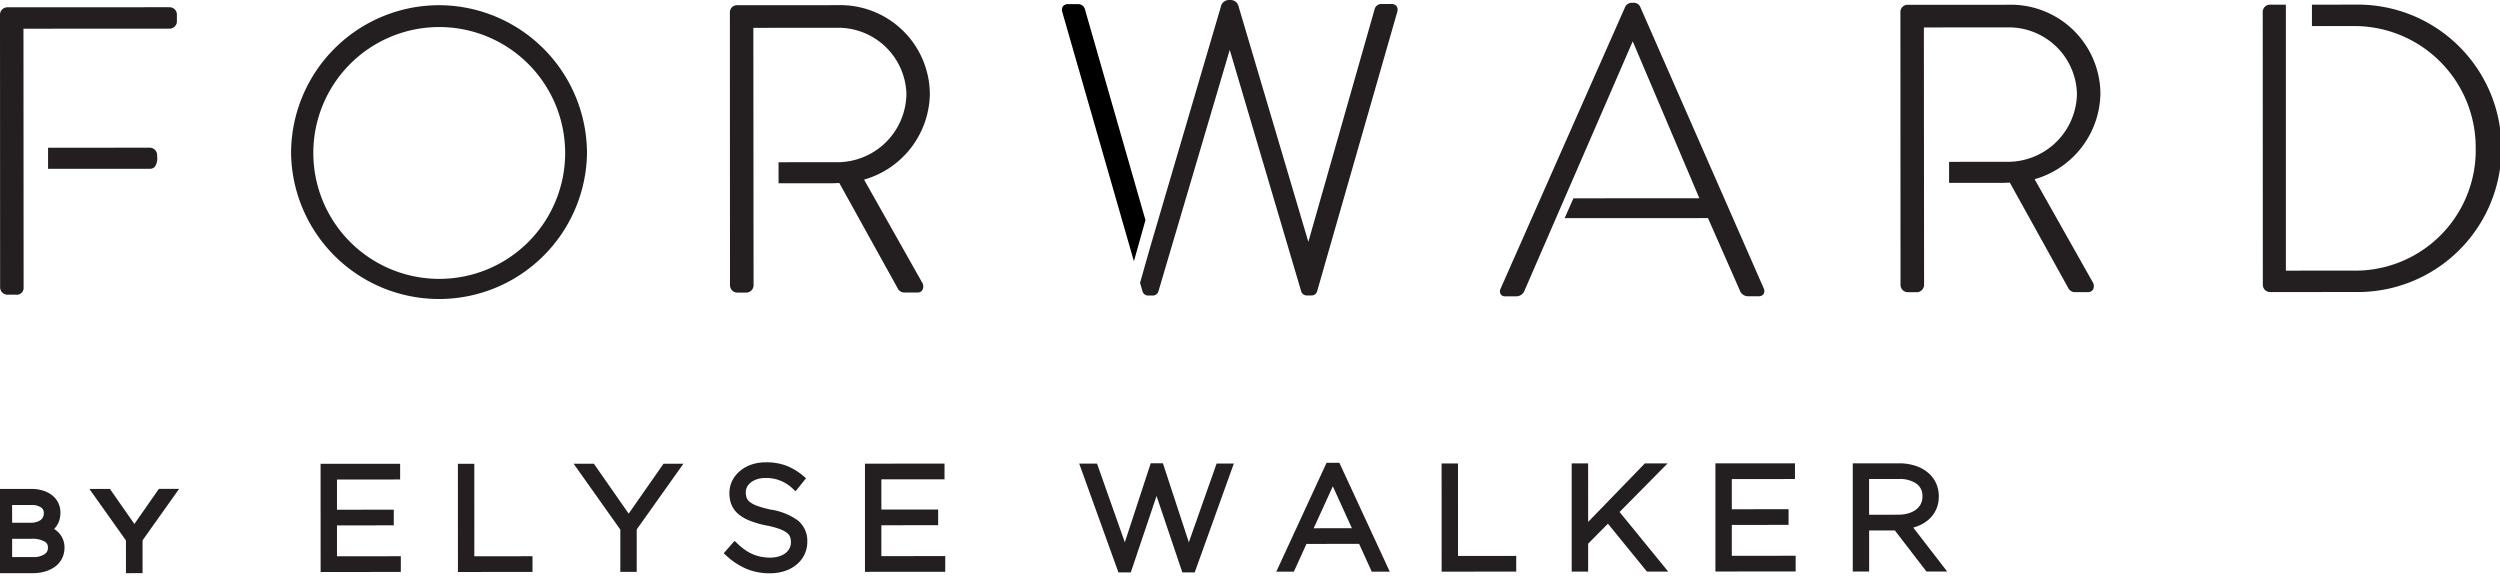 <svg id="Layer_1" data-name="Layer 1" xmlns="http://www.w3.org/2000/svg" viewBox="0 0 69.234 16"><defs><style>.cls-1{stroke:#231f20;stroke-miterlimit:10;stroke-width:0.25px;}.cls-2{fill:#231f20;}</style></defs><title>FWDlogo_svg</title><path class="cls-1" d="M.908,15.748l-.907 0L0,13.665l.863-0a.938.938,0,0,1,.318.049.623.623,0,0,1,.229.139.468.468,0,0,1,.138.34.552.552,0,0,1-.031.199.47.47,0,0,1-.086.145.518.518,0,0,1-.117.104c-.018.011-.037.023-.056.033a.938.938,0,0,1,.103.041.563.563,0,0,1,.154.104A.481.481,0,0,1,1.621,14.966a.453.453,0,0,1,.04.195.538.538,0,0,1-.055.249.525.525,0,0,1-.156.183.781.781,0,0,1-.237.114A1.085,1.085,0,0,1,.908,15.748Zm-.697-.196.705-0a.663.663,0,0,0,.396-.106.325.325,0,0,0,.14-.279.298.298,0,0,0-.144-.272.804.804,0,0,0-.442-.099l-.655 0Zm-0-.95L.848,14.602a.716.716,0,0,0,.199-.027.473.473,0,0,0,.155-.076.343.343,0,0,0,.1-.12.376.376,0,0,0,.036-.167.305.305,0,0,0-.119-.255.571.571,0,0,0-.357-.096l-.652 0Z"/><path class="cls-1" d="M3.643,14.916l-.867-1.222.188-0.0.757,1.086.76-1.087.179-0L3.793,14.914l0.0.803-.15,0Z"/><path class="cls-1" d="M3.823,15.747,3.613,15.748l-0-.821-.896-1.262.262-0.0.009.013.733,1.051.744-1.065.253-0-.895,1.26Z"/><path class="cls-1" d="M9.003,12.97l1.953-.001 0.0.185-1.749.001 0,1.086,1.573-.001 0.0.184-1.573.001 0,1.105,1.768-.001 0.0.185L9.004,15.716Z"/><path class="cls-1" d="M12.806,12.969l.204-0.0.001,2.561,1.611-.001 0.0.185-1.815.001Z"/><path class="cls-1" d="M17.304,14.627,16.128,12.968l.254-0,1.028,1.475,1.031-1.476.243-0-1.176,1.655 0,1.09-.204 0Z"/><path class="cls-1" d="M21.324,15.751a1.539,1.539,0,0,1-.595-.109,1.83,1.83,0,0,1-.512-.33l.134-.153a2.014,2.014,0,0,0,.225.182,1.264,1.264,0,0,0,.476.2,1.466,1.466,0,0,0,.282.026.931.931,0,0,0,.283-.042.665.665,0,0,0,.219-.113.518.518,0,0,0,.141-.173.474.474,0,0,0,.051-.218v-.008a.543.543,0,0,0-.034-.196.374.374,0,0,0-.122-.157.906.906,0,0,0-.237-.127,2.358,2.358,0,0,0-.385-.103,2.578,2.578,0,0,1-.423-.12,1.032,1.032,0,0,1-.288-.16.564.564,0,0,1-.163-.213.727.727,0,0,1-.051-.279v-.007a.622.622,0,0,1,.067-.285.718.718,0,0,1,.183-.229.874.874,0,0,1,.279-.154,1.1,1.1,0,0,1,.353-.055,1.474,1.474,0,0,1,.516.082,1.551,1.551,0,0,1,.425.251l-.129.161a1.181,1.181,0,0,0-.82-.31.864.864,0,0,0-.276.042.658.658,0,0,0-.211.112.496.496,0,0,0-.136.165.443.443,0,0,0-.047.2v.007a.551.551,0,0,0,.034.198.38.38,0,0,0,.121.161.849.849,0,0,0,.245.13,2.833,2.833,0,0,0,.4.11,1.591,1.591,0,0,1,.691.276.597.597,0,0,1,.212.481v.008a.68.68,0,0,1-.068.304.703.703,0,0,1-.188.237.875.875,0,0,1-.286.153A1.162,1.162,0,0,1,21.324,15.751Z"/><path class="cls-1" d="M24.079,12.965l1.953-.001 0.0.185-1.749.001 0,1.086,1.573-.001L25.856,14.42l-1.573.001 0,1.105,1.769-.001 0.0.185-1.973.001Z"/><path class="cls-1" d="M30.065,12.963l.227-0.0.863,2.443.803-2.451.157,0,.804,2.451.862-2.444.211-0-.994,2.765-.165 0L32.029,13.344l-.803,2.383-.165 0Z"/><path class="cls-1" d="M36.817,12.942l.195-0,1.28,2.764-.223 0-.35-.769-1.619.001-.349.769-.211 0Zm.816,1.811-.722-1.587-.725,1.588Z"/><path class="cls-1" d="M40.048,12.96l.204-0.0.001,2.561,1.612-.001 0.0.185-1.816.001Z"/><path class="cls-1" d="M43.651,12.959l.205-0.0.001,1.804,1.748-1.805.278-0-1.199,1.213,1.251,1.533-.266 0L44.538,14.316l-.682.69 0.0.698-.205 0Z"/><path class="cls-1" d="M47.631,12.957l1.953-.001 0.0.185-1.749.001 0,1.086,1.572-.001 0.0.184-1.572.001 0,1.105,1.768-.001 0.0.185-1.972.001Z"/><path class="cls-1" d="M51.435,12.956l1.152-0a1.296,1.296,0,0,1,.451.073.88.88,0,0,1,.321.198.705.705,0,0,1,.153.229.723.723,0,0,1,.055.281v.008a.744.744,0,0,1-.06.307.712.712,0,0,1-.168.234.88.88,0,0,1-.255.159,1.307,1.307,0,0,1-.32.084l.906,1.173-.258 0-.875-1.137H52.529l-.891 0.0 0,1.137-.203 0Zm1.13,1.423a1.115,1.115,0,0,0,.319-.043.768.768,0,0,0,.253-.124.596.596,0,0,0,.167-.197.562.562,0,0,0,.06-.265v-.007a.531.531,0,0,0-.207-.442.925.925,0,0,0-.582-.16l-.938 0.0 0,1.238Z"/><path class="cls-2" d="M12.151.144A4.102,4.102,0,0,0,8.061,4.248a4.098,4.098,0,0,0,8.195-.003A4.108,4.108,0,0,0,12.151.144Zm.003,7.579A3.487,3.487,0,1,1,15.651,4.246,3.485,3.485,0,0,1,12.154,7.723Z"/><path class="cls-2" d="M48.846,7.99,45.422.186a.198.198,0,0,0-.195-.109h-.034a.211.211,0,0,0-.185.111L41.556,7.996a.163.163,0,0,0,.005.155.142.142,0,0,0,.126.055l.314-0a.238.238,0,0,0,.208-.135l3.007-6.926,1.846,4.346-3.489.001-.242.549,3.969-.001L48.195,8.072a.238.238,0,0,0,.207.132l.291-0a.168.168,0,0,0,.145-.057A.173.173,0,0,0,48.846,7.99Z"/><path class="cls-2" d="M56.346,4.963a2.507,2.507,0,0,0,1.822-2.378A2.48,2.48,0,0,0,55.611.132l-2.781.001a.197.197,0,0,0-.201.201l.003,7.556a.204.204,0,0,0,.201.202l.233-0a.205.205,0,0,0,.219-.206c-0-.14-.006-7.126-.006-7.126L55.578.759a1.888,1.888,0,0,1,1.94,1.826,1.914,1.914,0,0,1-1.928,1.896l-1.613.001 0.0.583,1.299-0c.134,0,.251-0.0.383-.009l1.609,2.903a.213.213,0,0,0,.207.132l.347-0a.157.157,0,0,0,.144-.078.207.207,0,0,0-.016-.207Z"/><path class="cls-2" d="M65.23.128,64.026.129l0.0.593L65.14.722a3.362,3.362,0,0,1,3.421,3.374,3.334,3.334,0,0,1-3.419,3.398l-1.838.001L63.304.129l-.451 0a.201.201,0,0,0-.19.201l.003,7.556a.201.201,0,0,0,.19.202l2.377-.001a3.98,3.98,0,1,0-.003-7.959Z"/><path class="cls-2" d="M4.697.2.201.202A.204.204,0,0,0,0,.403L.003,7.96A.204.204,0,0,0,.204,8.161l.236-0a.189.189,0,0,0,.214-.201L.65.795,4.697.794A.204.204,0,0,0,4.899.592L4.899.402A.204.204,0,0,0,4.697.2Z"/><path class="cls-2" d="M4.351,4.292a.204.204,0,0,0-.202-.202l-2.818.001 0.0.583L4.149,4.674a.183.183,0,0,0,.136-.052A.403.403,0,0,0,4.351,4.331Z"/><path class="cls-2" d="M38.673.165a.193.193,0,0,0-.154-.055l-.269 0a.195.195,0,0,0-.187.164L36.233,6.698,34.289.138A.227.227,0,0,0,34.068,0h-.022a.231.231,0,0,0-.223.141L31.864,6.806l-.292,1.026.067.231a.163.163,0,0,0,.155.122l.123,0a.164.164,0,0,0,.165-.119l1.974-6.685,1.979,6.688a.163.163,0,0,0,.164.114l.124,0a.162.162,0,0,0,.154-.12L38.697.323A.182.182,0,0,0,38.673.165Z"/><path d="M31.722,6.095l-1.669-5.811a.198.198,0,0,0-.189-.17l-.269 0a.192.192,0,0,0-.154.055.185.185,0,0,0-.023.162l1.984,6.904Z"/><path class="cls-2" d="M23.929,4.974a2.507,2.507,0,0,0,1.822-2.378A2.48,2.48,0,0,0,23.195.143l-2.781.001a.197.197,0,0,0-.201.201l.003,7.556a.204.204,0,0,0,.201.202l.233-0a.205.205,0,0,0,.219-.206c0-.14-.006-7.126-.006-7.126L23.162.77a1.888,1.888,0,0,1,1.94,1.826,1.914,1.914,0,0,1-1.928,1.896l-1.613.001 0.0.583,1.299-0c.134,0,.251-0.0.383-.009l1.609,2.903a.213.213,0,0,0,.207.132l.347-0a.157.157,0,0,0,.143-.078.207.207,0,0,0-.016-.207Z"/></svg>
